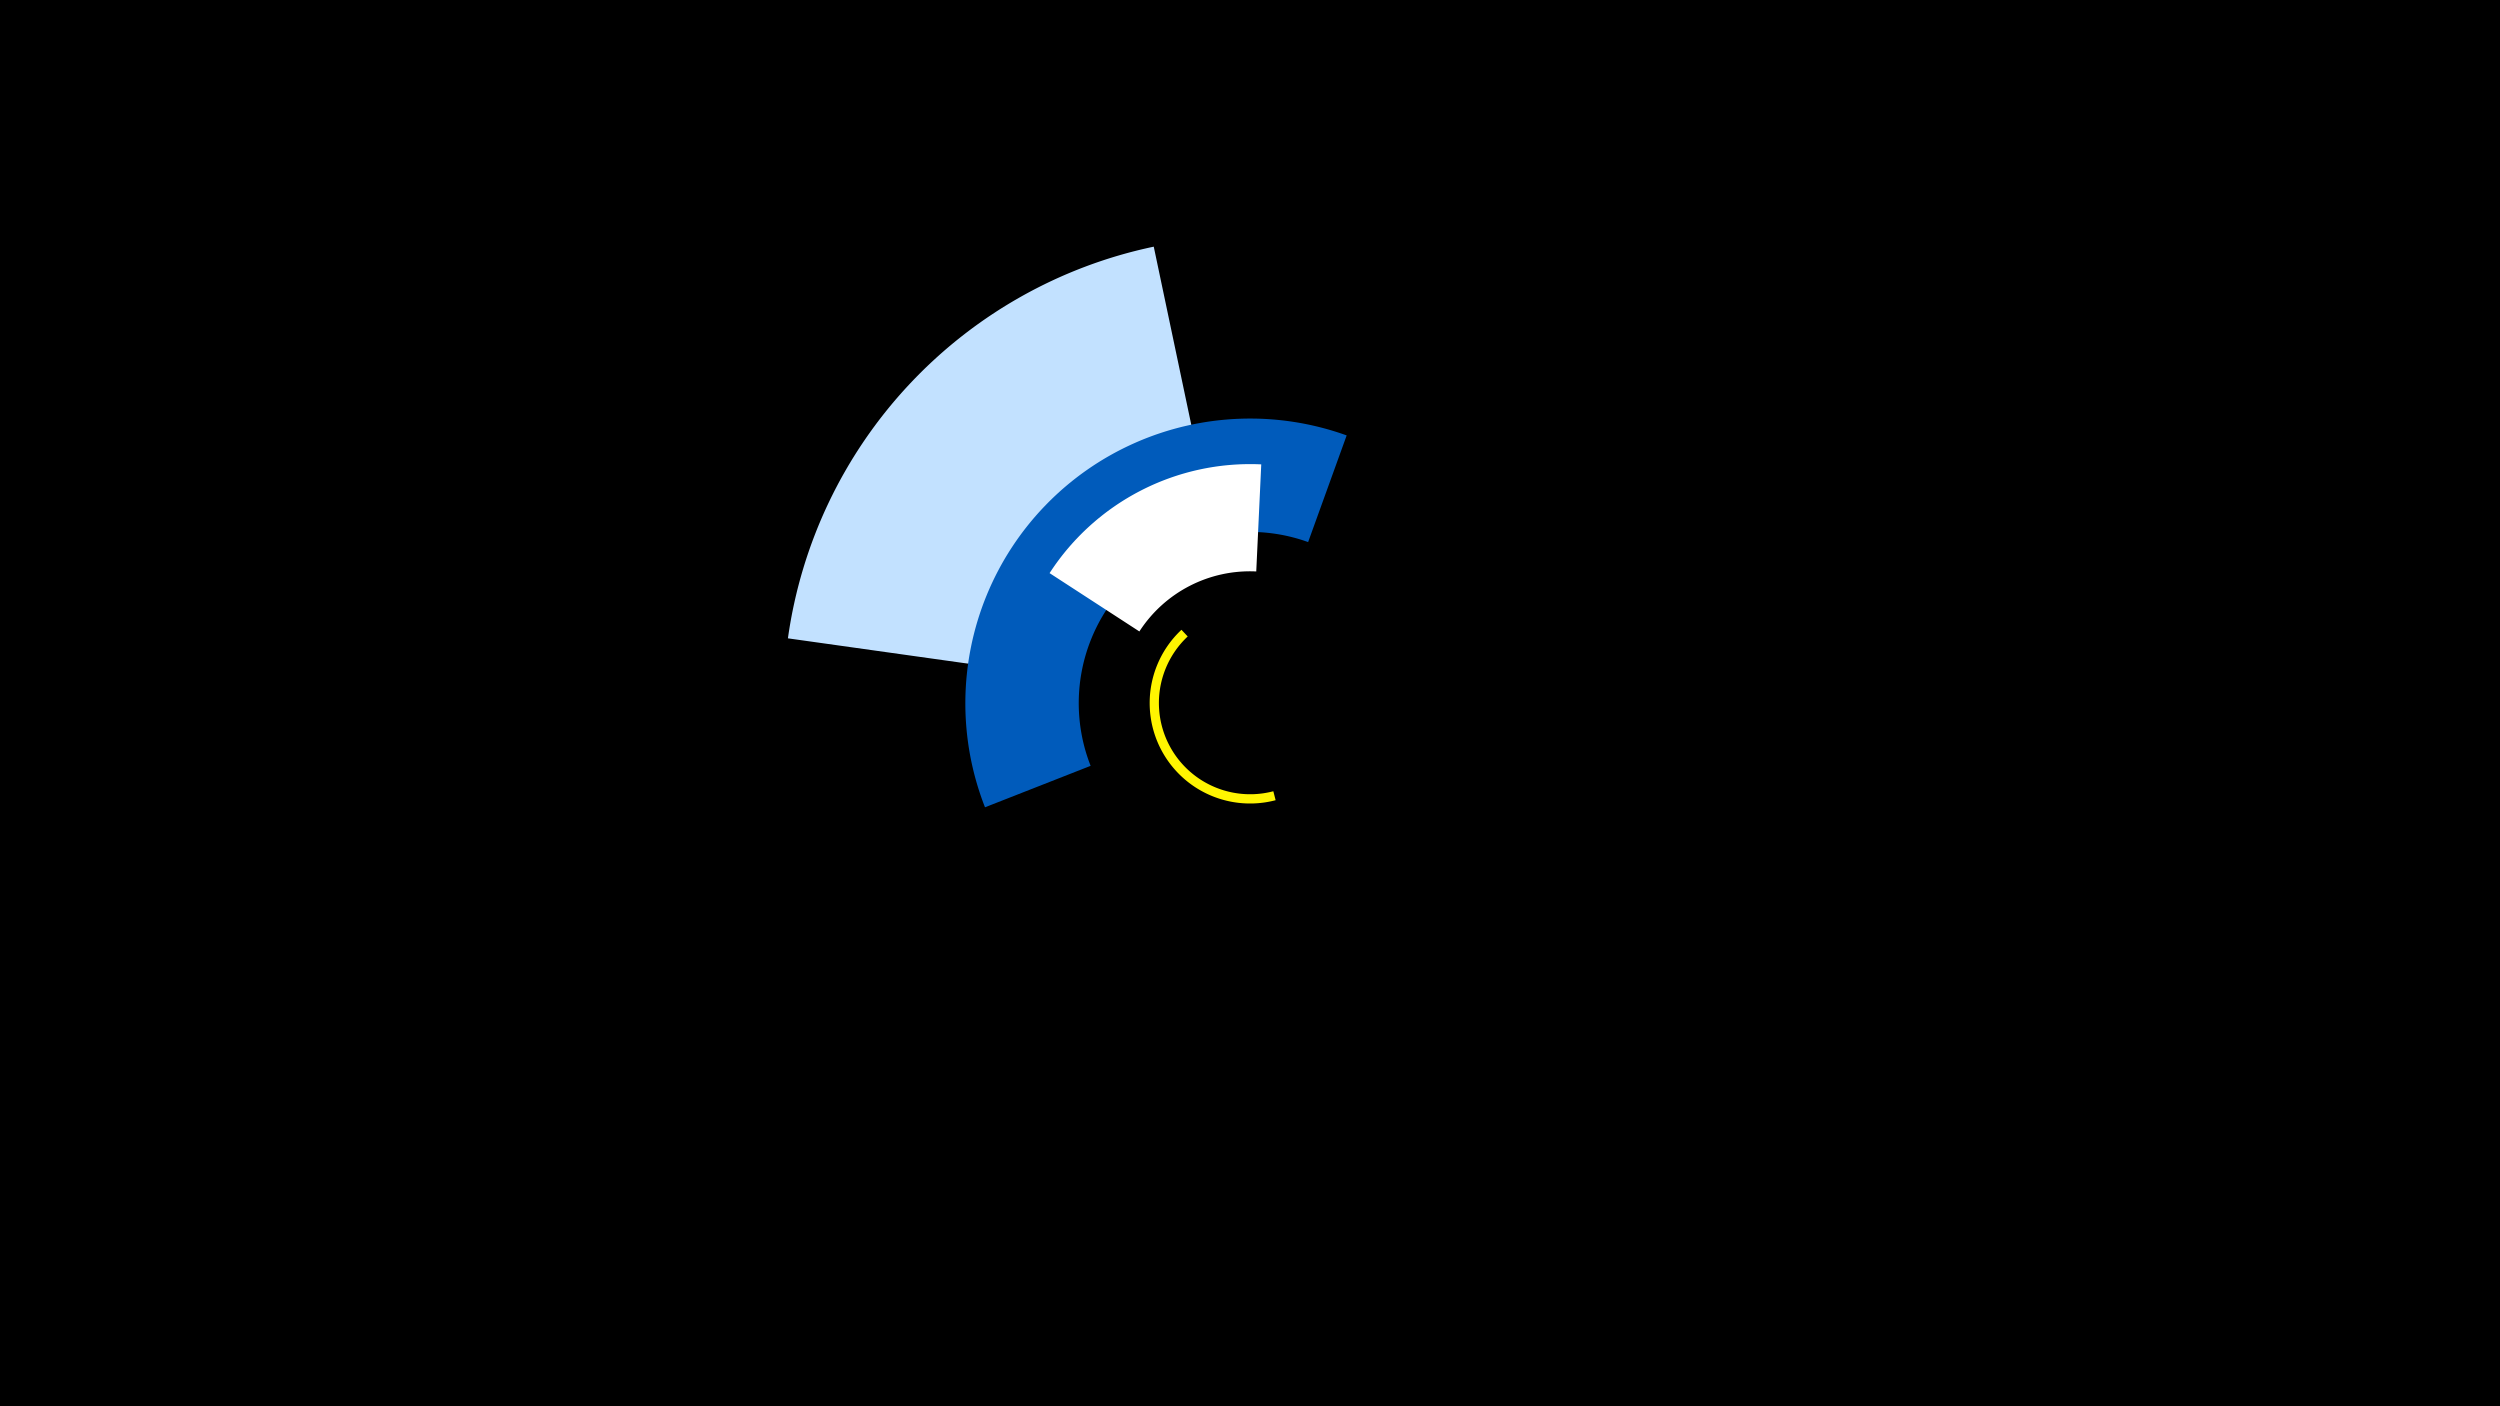 <svg width="1200" height="675" viewBox="-500 -500 1200 675" xmlns="http://www.w3.org/2000/svg"><title>19094-9932818629</title><path d="M-500-500h1200v675h-1200z" fill="#000"/><path d="M112.3-115.9a48.2 48.2 0 0 1-45.2-81.8l3 3.2a43.8 43.8 0 0 0 41.1 74.3z" fill="#fff500"/><path d="M-121.8-193.6a223.9 223.9 0 0 1 175.6-188l25.6 121.5a99.7 99.7 0 0 0-78.1 83.8z" fill="#c2e1ff"/><path d="M-27.2-112.5a136.7 136.7 0 0 1 173.6-178.5l-18.5 51.2a82.2 82.2 0 0 0-104.4 107.4z" fill="#005bbb"/><path d="M3.8-224.9a114.7 114.7 0 0 1 101.6-52.2l-2.4 51.4a63.2 63.2 0 0 0-56.1 28.8z" fill="#fff"/></svg>
